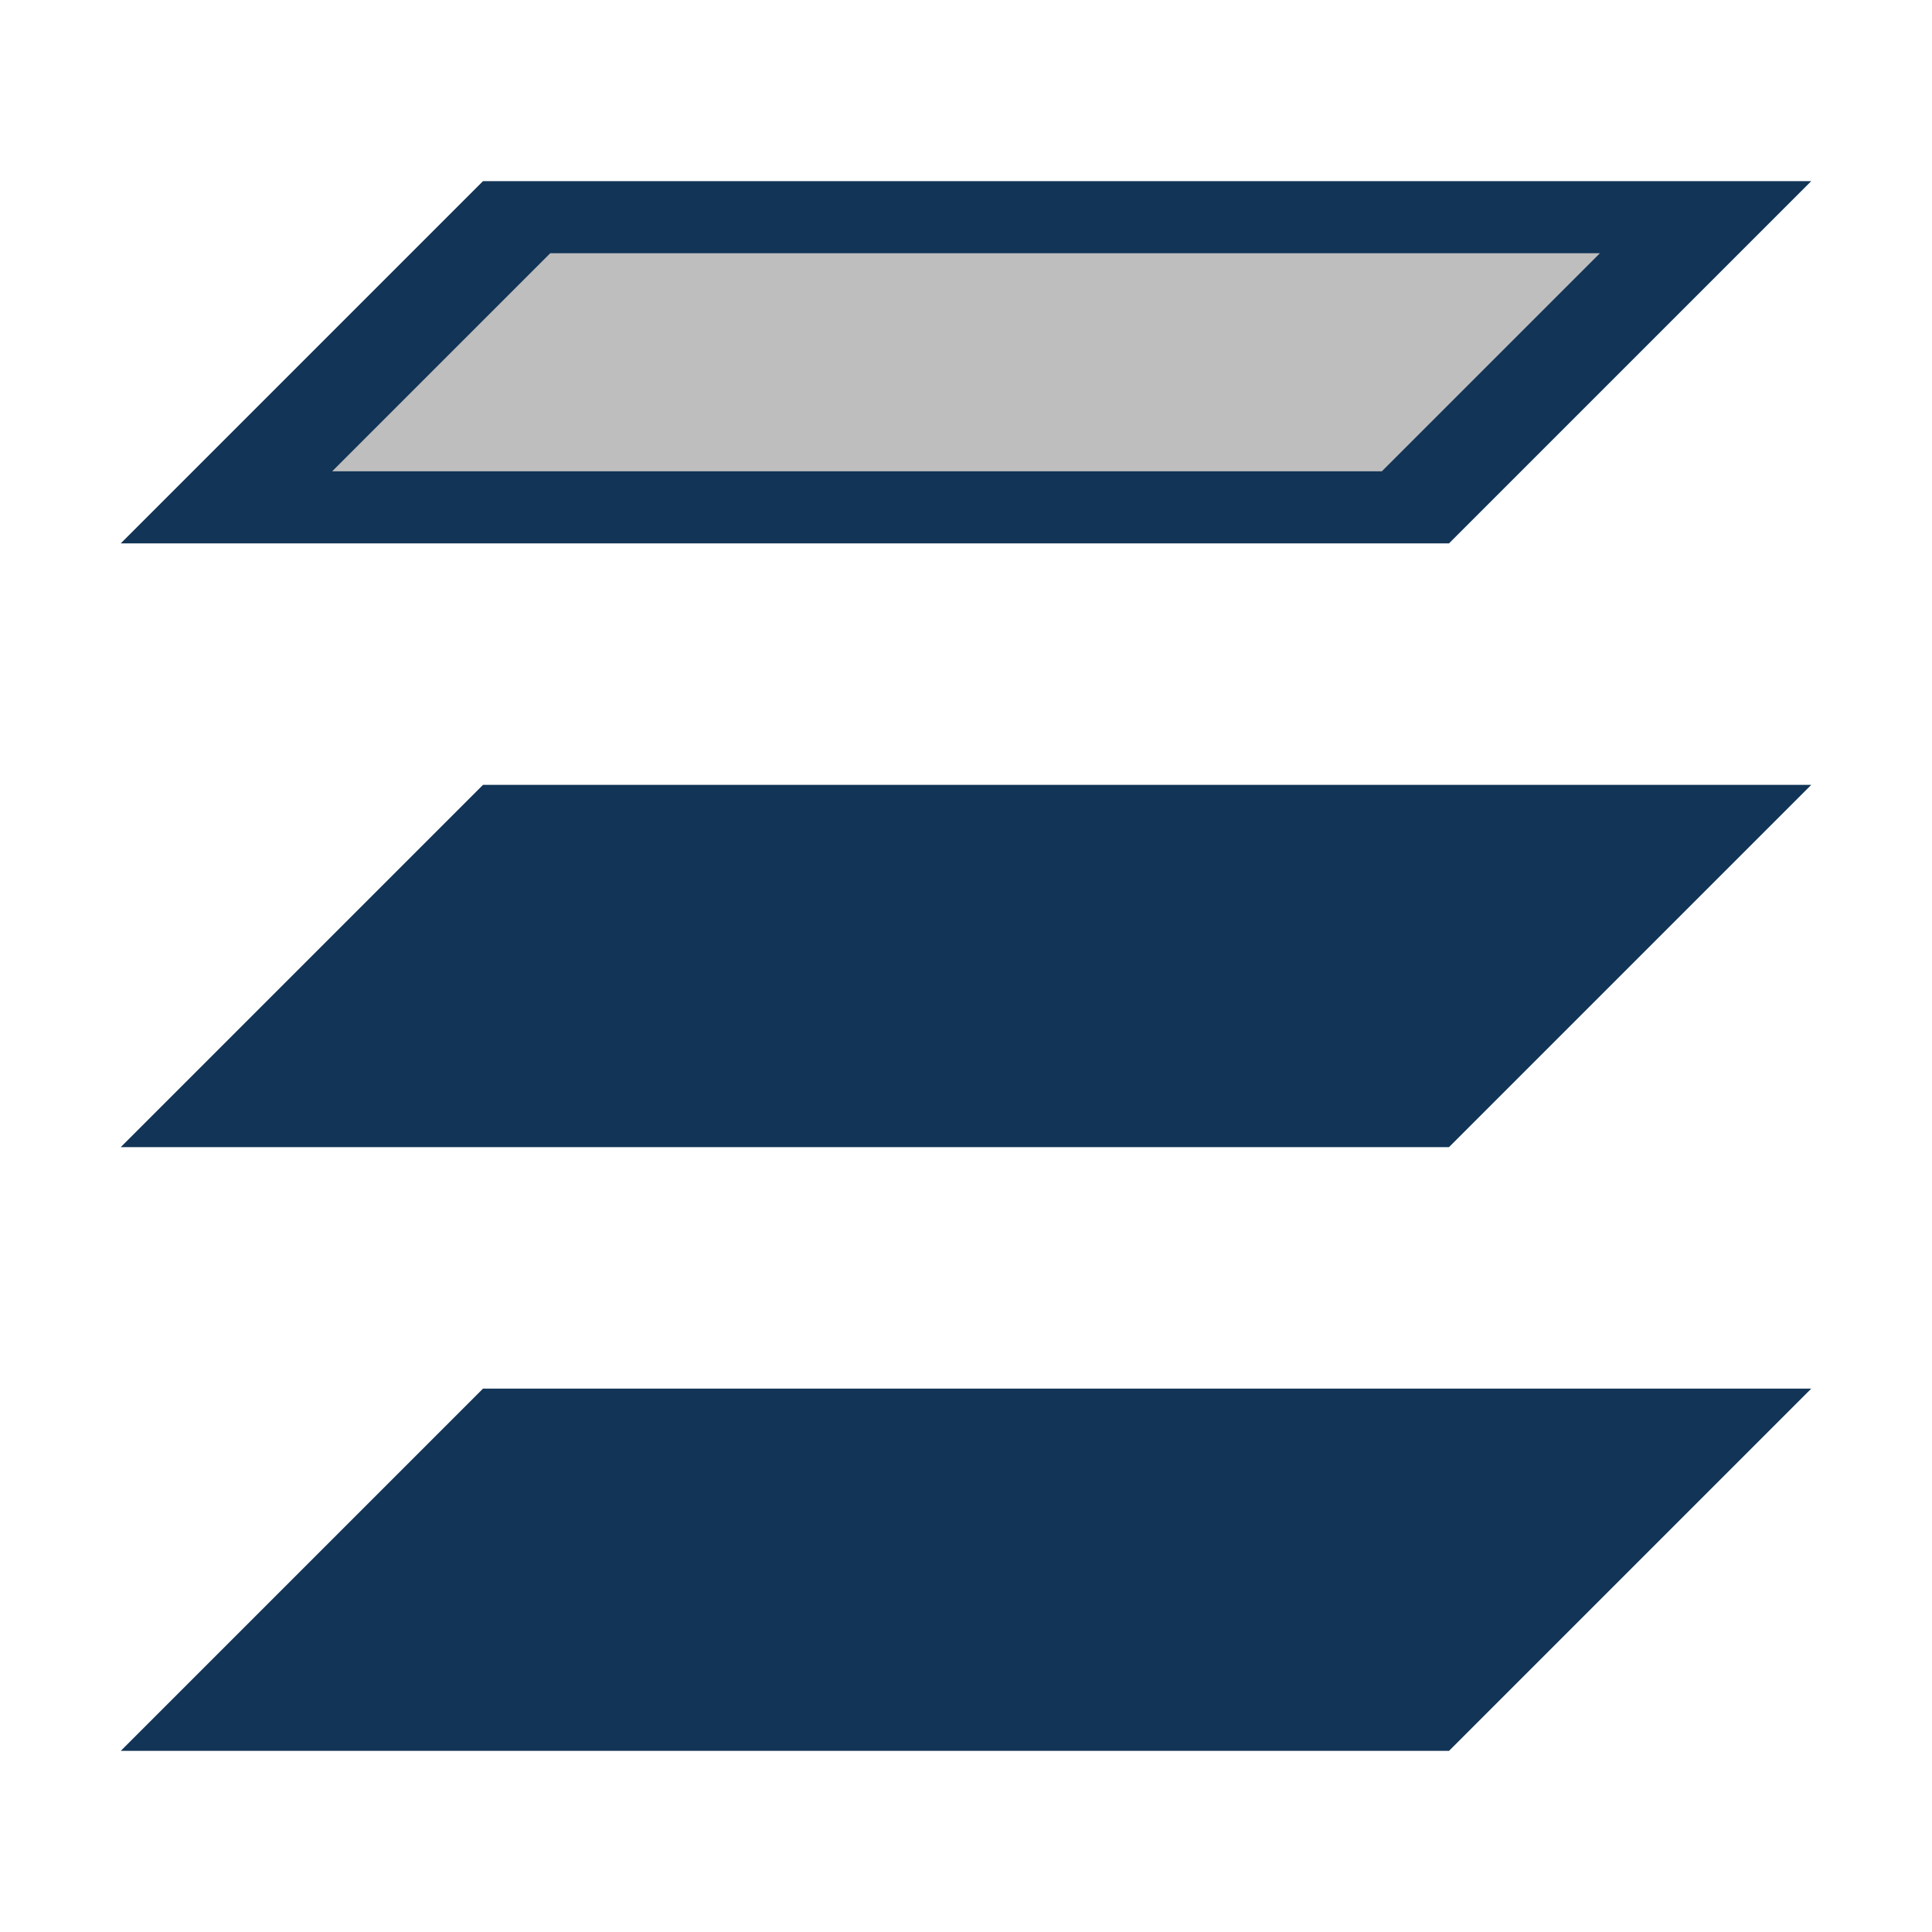 <?xml version="1.0" encoding="UTF-8" standalone="no"?>
<!-- Created with Inkscape (http://www.inkscape.org/) -->

<svg
   xmlns:dc="http://purl.org/dc/elements/1.1/"
   xmlns:cc="http://creativecommons.org/ns#"
   xmlns:rdf="http://www.w3.org/1999/02/22-rdf-syntax-ns#"
   xmlns:svg="http://www.w3.org/2000/svg"
   xmlns="http://www.w3.org/2000/svg"
   version="1.1"
   width="16"
   height="16"
   id="svg4341">
  <defs
     id="defs4343" />
  <path
     d="m 1,14.5 3,-3 11,0 -3,3 z"
     id="path11960"
     style="fill-opacity:1;stroke:none;fill:#123456" />
  <path
     d="m 1,9.5 3,-3 11,0 -3,3 z"
     id="path11962"
     style="fill-opacity:1;stroke:none;fill:#123456" />
  <path
     d="m 1,4.5 3,-3 11,0 -3,3 z"
     id="path11964"
     style="fill-opacity:1;stroke:none;fill:#123456" />
  <path
     d="m 4.557,2.097 -1.806,1.806 8.693,0 1.806,-1.806 -8.693,0 z"
     id="path11964-1"
     style="fill:#bebebe;fill-opacity:1;stroke:none" />
</svg>
